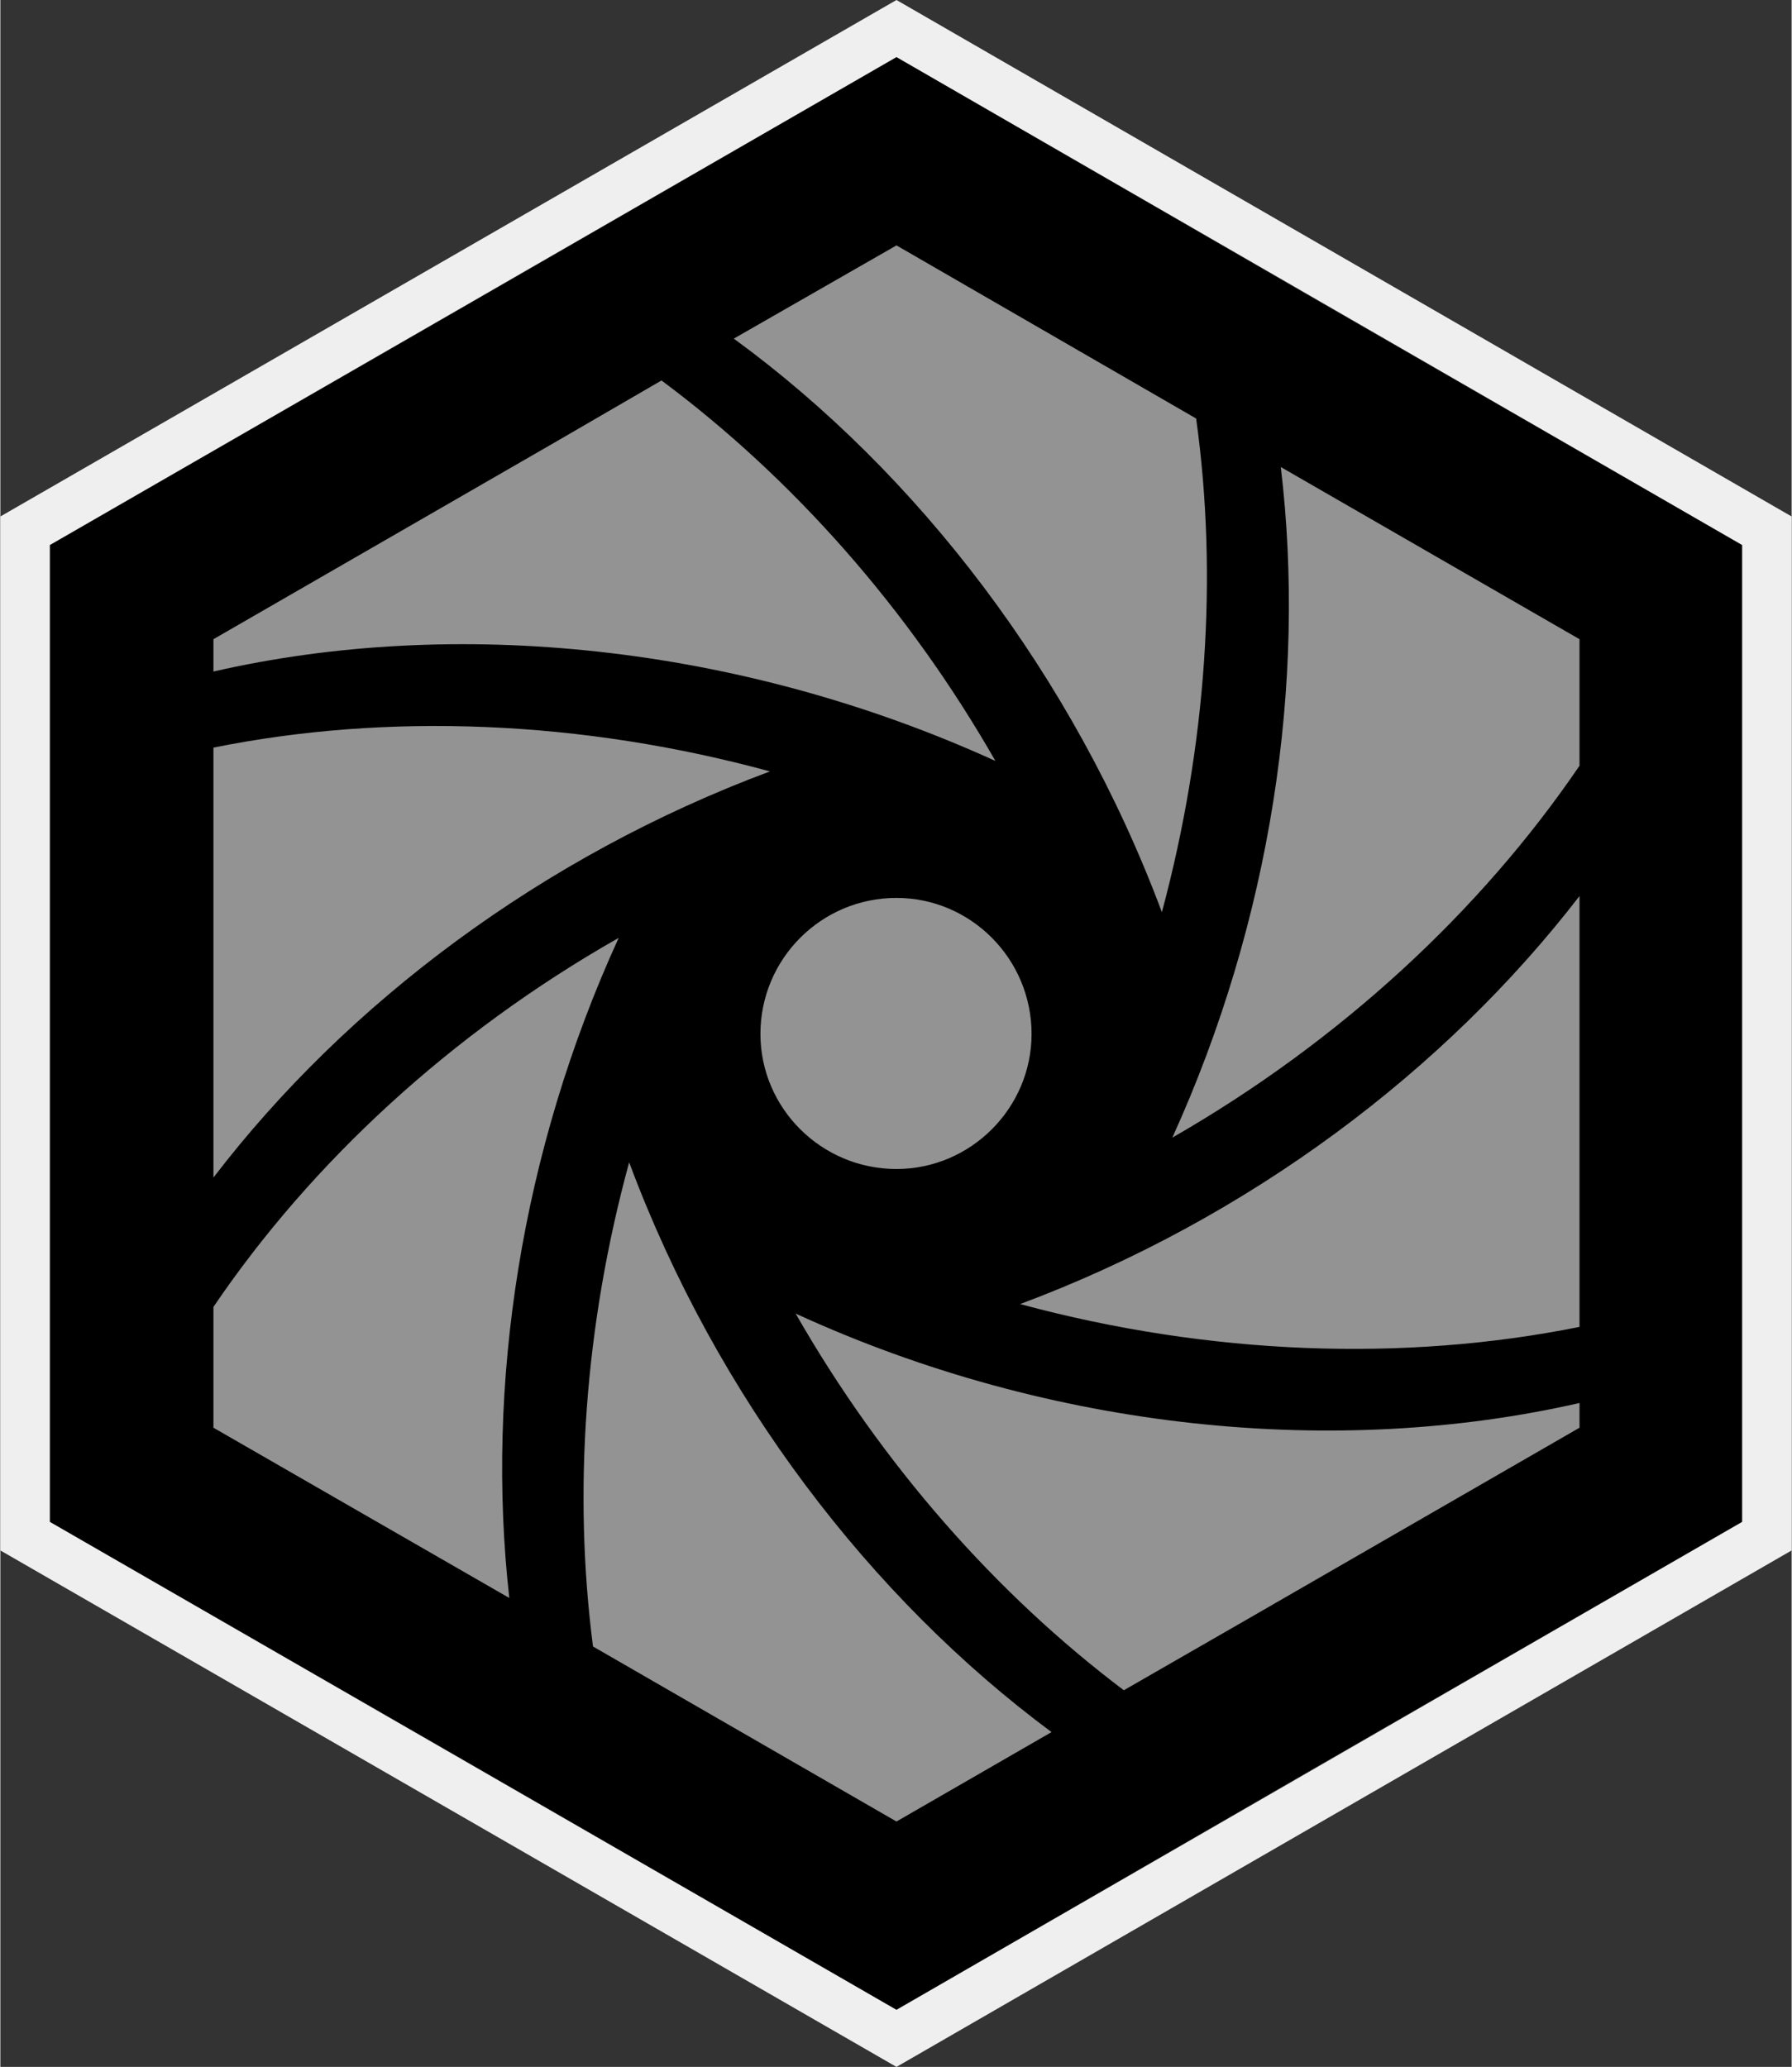 <?xml version="1.0" encoding="UTF-8"?>
<!DOCTYPE svg PUBLIC "-//W3C//DTD SVG 1.1//EN" "http://www.w3.org/Graphics/SVG/1.1/DTD/svg11.dtd">
<!-- Creator: CorelDRAW X7 -->
<svg xmlns="http://www.w3.org/2000/svg" xml:space="preserve" width="1843px" height="2126px" version="1.1" style="shape-rendering:geometricPrecision; text-rendering:geometricPrecision; image-rendering:optimizeQuality; fill-rule:evenodd; clip-rule:evenodd"
viewBox="0 0 1883 2173"
 xmlns:xlink="http://www.w3.org/1999/xlink">
 <rect x="0" y="0" width="1883" height="2173" fill="#333333" stroke="none"/>
 <defs>
  <style type="text/css">
   <![CDATA[
    .fil0 {fill:black}
    .fil1 {fill:#939393}
    .fil2 {fill:#EFEFEF}
   ]]>
  </style>
 </defs>
 <g id="Layer_x0020_1">
  <polygon class="fil0" points="942,60 1386,317 1831,573 1831,1087 1831,1600 1386,1856 942,2113 497,1856 52,1600 52,1087 52,573 497,317 "/>
  <path class="fil1" d="M942 258l315 182c23,165 11,344 -36,519 -93,-249 -257,-462 -450,-603l171 -98zm404 233l314 181 0 133c-104,153 -252,290 -428,391 104,-229 141,-479 114,-705zm314 451l0 145 0 308c-184,37 -388,30 -588,-24 241,-90 447,-246 588,-429zm0 533l0 26 -359 207 -120 69c-134,-101 -254,-237 -345,-396 270,124 570,152 824,94zm-555 346l-163 94 -319 -184c-21,-162 -9,-337 38,-509 92,247 254,458 444,599zm-570 -141l-311 -179 0 -127c103,-152 250,-288 426,-388 -103,225 -140,471 -115,694zm-311 -442l0 -151 0 -301c183,-37 387,-29 585,25 -239,89 -445,244 -585,427zm0 -532l0 -34 359 -207 112 -65c137,102 259,239 351,400 -270,-123 -569,-152 -822,-94zm718 238c78,0 142,64 142,143 0,78 -64,142 -142,142 -79,0 -143,-64 -143,-142 0,-79 64,-143 143,-143z"/>
  <path class="fil2" d="M942 0l941 543 0 1087 -941 543 -942 -543 0 -1087 942 -543zm0 60l889 513 0 1027 -889 513 -890 -513 0 -1027 890 -513z"/>
 </g>
</svg>
